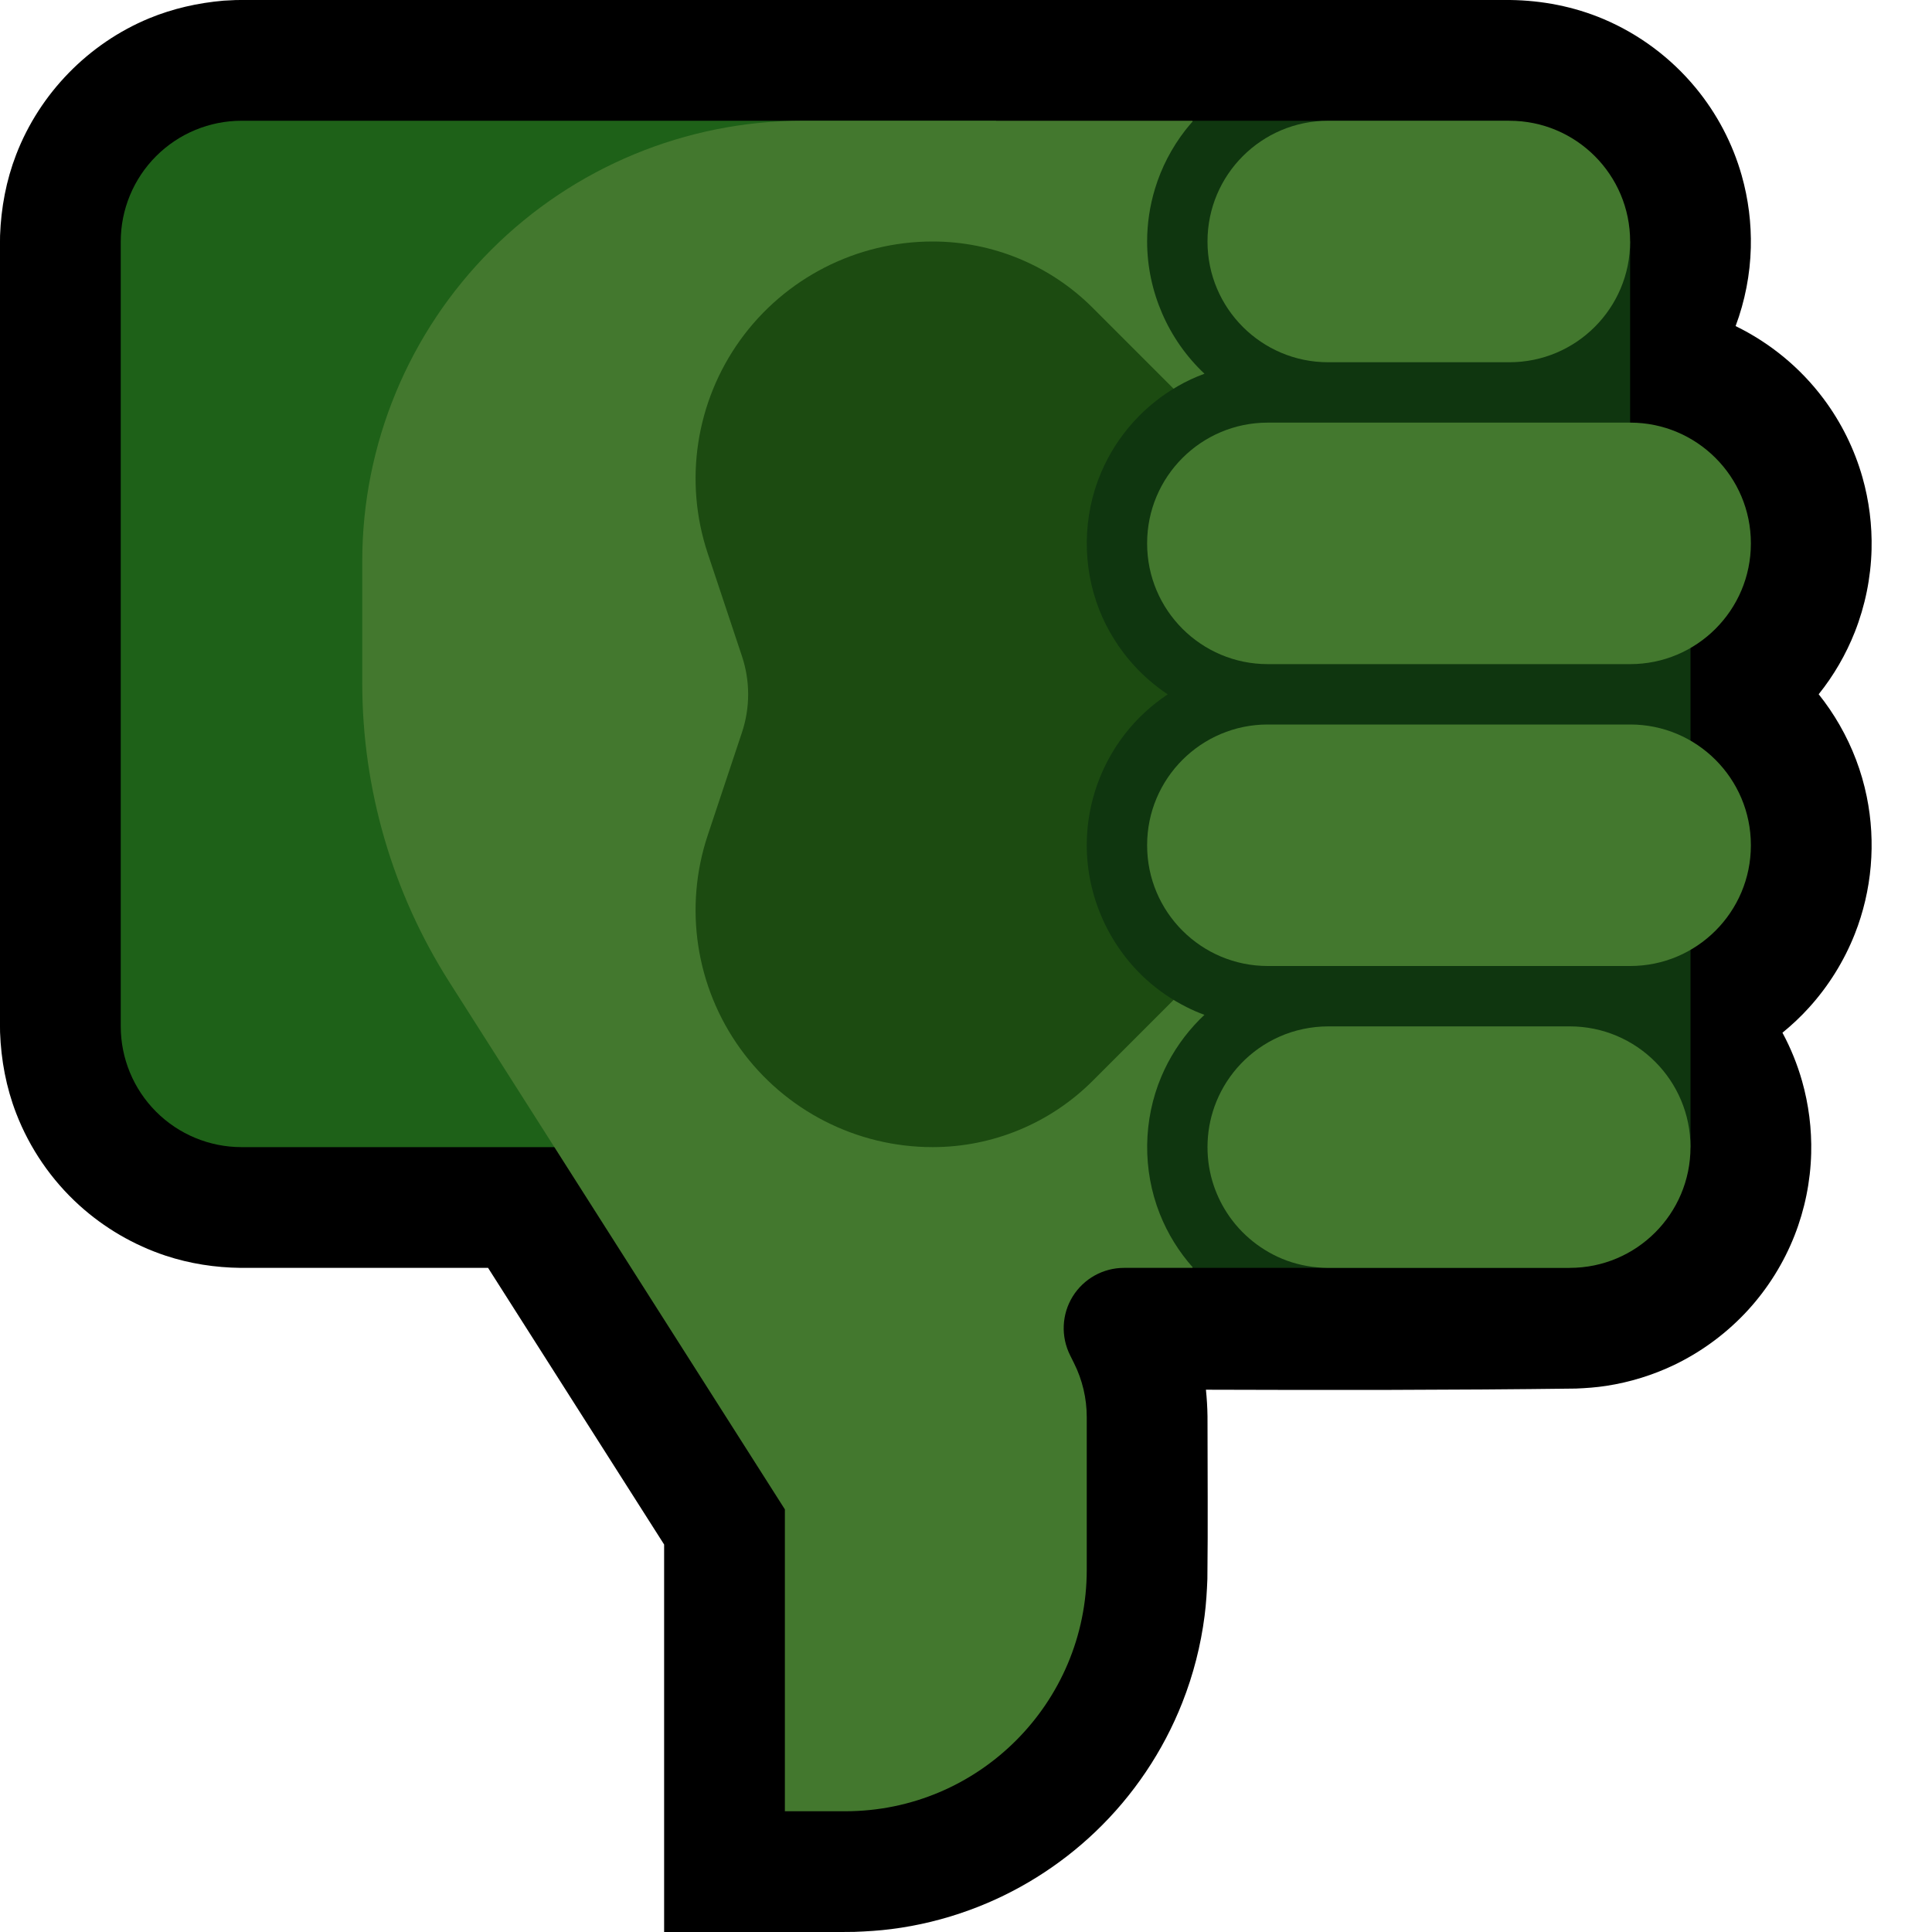 <svg clip-rule="evenodd" fill-rule="evenodd" stroke-linejoin="round" stroke-miterlimit="2" viewBox="0 0 32 32" xmlns="http://www.w3.org/2000/svg" xmlns:xlink="http://www.w3.org/1999/xlink"><clipPath id="a"><path clip-rule="evenodd" d="m0 0h32v32h-32z"/></clipPath><path d="m0 0h32v32h-32z" fill="none"/><g clip-path="url(#a)"><path d="m8.084 21 2.916 4.582v6.418c1.051 0 2.103.011 3.154-.002.203-.008.406-.02.608-.046.443-.056.881-.163 1.301-.317.772-.282 1.482-.725 2.077-1.292.629-.599 1.125-1.335 1.443-2.143.182-.461.306-.946.369-1.438.026-.202.038-.405.046-.608.011-.899.002-1.797.002-2.696-.002-.147-.011-.293-.026-.44 2.043.007 4.086.007 6.128-.019.169-.007.337-.019.505-.045.39-.06.772-.178 1.128-.349.462-.223.88-.535 1.226-.915.324-.357.584-.774.761-1.223.171-.434.265-.898.277-1.365.01-.403-.041-.808-.151-1.196-.079-.278-.188-.547-.325-.801.156-.127.303-.265.438-.414.325-.358.584-.774.761-1.223.284-.719.352-1.517.197-2.274-.085-.417-.238-.819-.45-1.187-.102-.178-.218-.348-.346-.508.25-.311.452-.66.599-1.032.171-.434.265-.898.277-1.365.01-.403-.041-.808-.151-1.196-.133-.468-.352-.911-.644-1.301-.381-.51-.884-.925-1.457-1.204.155-.415.241-.856.252-1.299.01-.403-.041-.808-.151-1.196-.15-.53-.411-1.026-.762-1.451-.409-.496-.937-.89-1.528-1.14-.491-.207-1.014-.308-1.545-.315h-6.026c-5.029 0-10.058-.061-15.086.001-.099.004-.099.004-.198.01-.425.037-.839.13-1.234.293-1.004.416-1.81 1.242-2.201 2.256-.166.43-.25.881-.267 1.341-.054 4.399-.054 8.799 0 13.198.017.46.101.911.267 1.341.224.581.585 1.107 1.047 1.525.412.373.901.658 1.428.833.403.133.821.197 1.244.202z"/><path d="m16.5 19h-12.5c-.53 0-1.039-.211-1.414-.586s-.586-.884-.586-1.414c0-3.271 0-9.729 0-13 0-.53.211-1.039.586-1.414s.884-.586 1.414-.586h12.5z" fill="#1e6118"/><path d="m13 25s-3.508-5.512-5.557-8.733c-.942-1.48-1.443-3.199-1.443-4.955 0-.618 0-1.304 0-2.017 0-1.934.769-3.79 2.137-5.158s3.224-2.137 5.158-2.137h6.455l2.233 2 .017 15-2.25 2h-1.132c-.347 0-.668.179-.851.474-.182.295-.198.663-.043.973.022.045.044.089.065.131.139.277.211.584.211.894v2.528c0 2.209-1.791 4-4 4-.588 0-1 0-1 0z" fill="#43782e"/><path d="m15.448 19c.994 0 1.947-.395 2.65-1.098.937-.937 2.328-2.328 3.574-3.574 1.562-1.562 1.562-4.094 0-5.656-1.246-1.246-2.637-2.637-3.574-3.574-.703-.703-1.656-1.098-2.65-1.098-.001 0-.001 0-.001 0-1.262 0-2.447.607-3.185 1.63-.738 1.024-.939 2.34-.539 3.538.224.674.425 1.276.566 1.7.137.41.137.854 0 1.264-.141.424-.342 1.026-.566 1.7-.4 1.198-.199 2.514.539 3.538.738 1.023 1.923 1.63 3.185 1.63z" fill="#1c4b11"/><path d="m19.763 21h6.237v-2h2v-10h-1v-5h-2.017l.017-2h-5.236c-.045.051-.089.103-.131.156-.225.29-.397.62-.503.971-.086.283-.13.578-.13.873 0 .824.349 1.627.95 2.19-.153.056-.302.125-.445.208-.27.155-.516.353-.726.584-.227.25-.412.538-.543.849-.304.718-.314 1.545-.028 2.271.133.336.328.648.571.916.167.183.356.346.562.483-.269.178-.509.4-.708.655-.225.29-.397.62-.503.971-.086.283-.13.578-.13.873 0 .841.363 1.659.986 2.224.2.181.425.335.666.456.097.049.196.092.297.129-.059.056-.116.113-.17.173-.227.25-.412.538-.543.849-.304.718-.314 1.545-.028 2.27.13.33.319.635.555.899z" fill="#0f360f"/><path d="m25.002 2h-3.002c-1.105 0-2 .895-2 2v.002c0 1.103.895 1.998 1.998 1.998h3.002c1.105 0 2-.895 2-2 0-.001 0-.001 0-.002 0-1.103-.895-1.998-1.998-1.998zm2 5h-6.004c-1.103 0-1.998.895-1.998 1.998v.004c0 1.103.895 1.998 1.998 1.998h6.004c1.103 0 1.998-.895 1.998-1.998 0-.001 0-.003 0-.004 0-1.103-.895-1.998-1.998-1.998zm0 5h-6.004c-1.103 0-1.998.895-1.998 1.998v.004c0 1.103.895 1.998 1.998 1.998h6.004c1.103 0 1.998-.895 1.998-1.998 0-.001 0-.003 0-.004 0-1.103-.895-1.998-1.998-1.998zm-1.002 9c1.105 0 2-.895 2-2s-.895-2-2-2h-4c-.279.001-.557.058-.812.172-.239.106-.456.259-.636.448-.172.181-.31.393-.404.624-.087.212-.136.438-.146.666-.01.219.016.439.077.649.055.187.137.366.243.529.234.362.586.642.99.791.221.08.454.12.688.121z" fill="#43782e"/></g></svg>